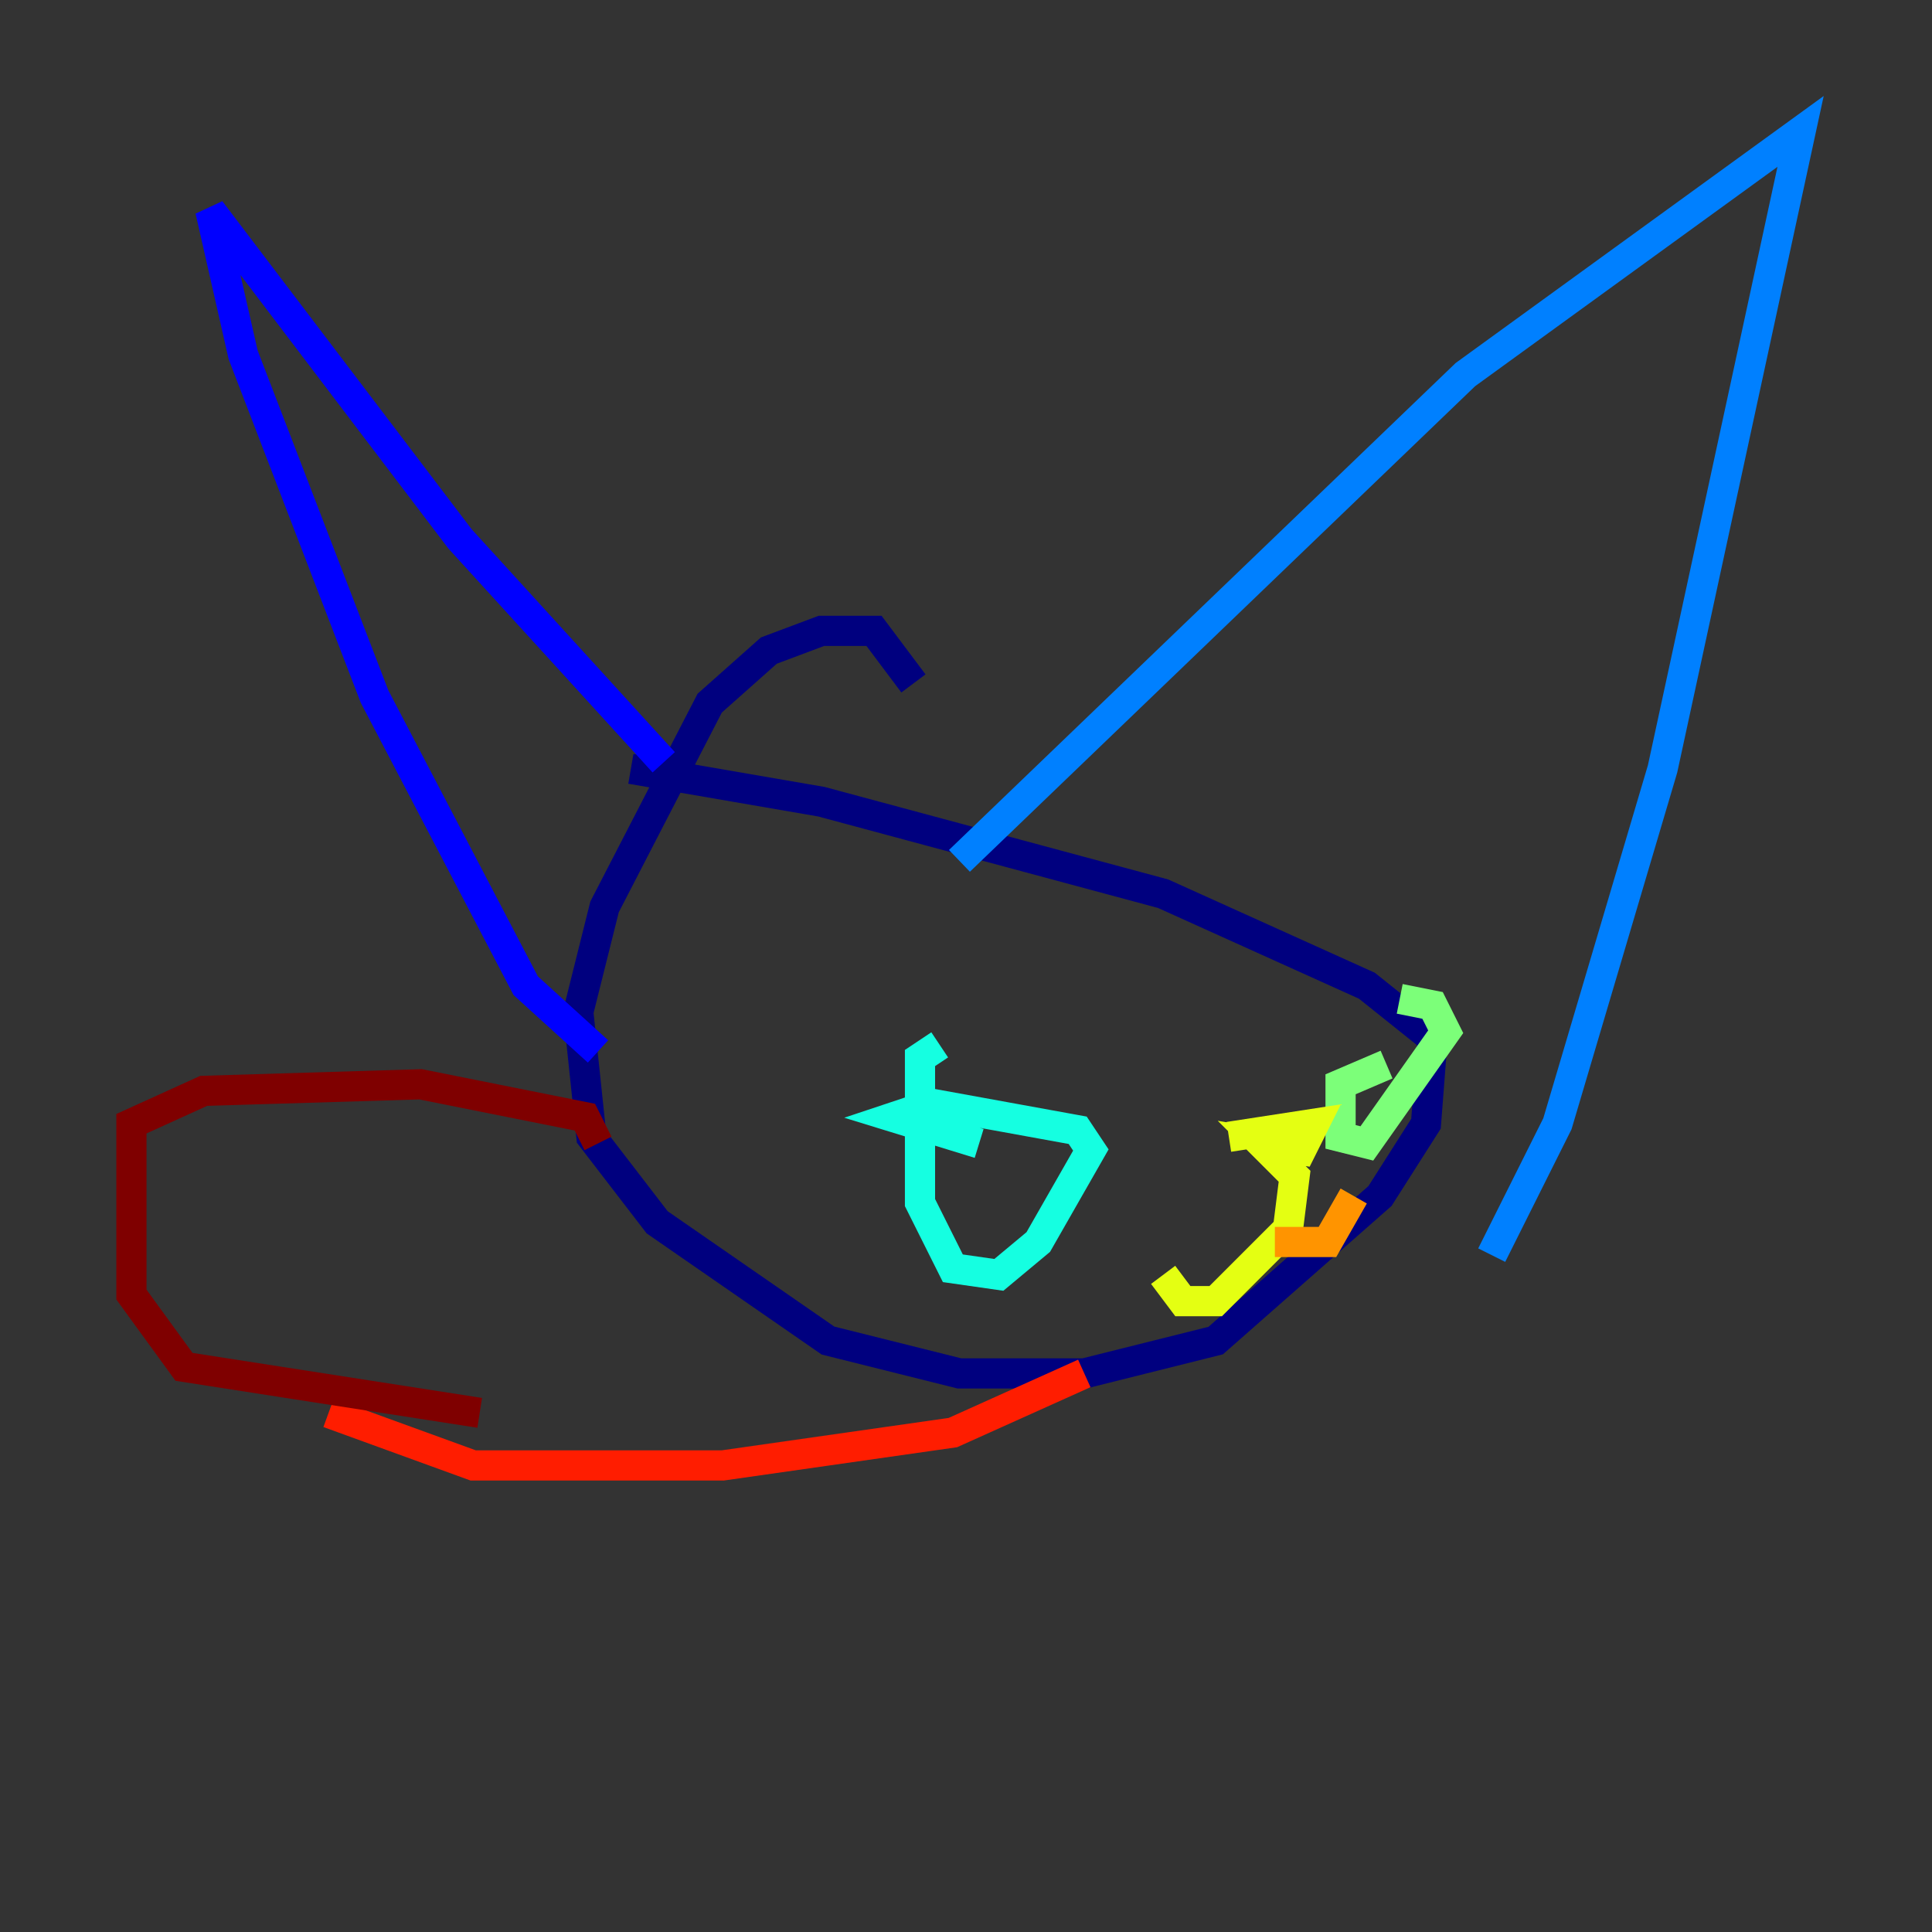 <?xml version="1.0" encoding="utf-8" ?>
<svg baseProfile="tiny" height="128" version="1.2" viewBox="0,0,128,128" width="128" xmlns="http://www.w3.org/2000/svg" xmlns:ev="http://www.w3.org/2001/xml-events" xmlns:xlink="http://www.w3.org/1999/xlink"><rect x="0" y="0" width="128" height="128" fill="#333333" stroke="none"/><defs /><polyline fill="none" points="60.517,45.279 57.905,41.796 54.422,41.796 50.939,43.102 47.02,46.585 40.054,60.082 38.313,67.048 39.184,75.32 43.537,80.98 54.857,88.816 63.565,90.993 71.837,90.993 80.544,88.816 91.429,79.238 94.476,74.449 94.912,68.789 90.558,65.306 77.061,59.211 54.422,53.116 41.796,50.939" stroke="#00007f" stroke-width="2" /><polyline fill="none" points="43.973,50.503 30.476,35.701 13.932,13.932 16.109,23.51 24.816,46.15 34.83,65.306 39.619,69.66" stroke="#0000ff" stroke-width="2" /><polyline fill="none" points="63.565,57.034 97.088,24.816 119.293,8.707 110.15,50.939 103.184,74.449 98.83,83.156" stroke="#0080ff" stroke-width="2" /><polyline fill="none" points="62.258,69.225 60.952,70.095 60.952,79.674 63.129,84.027 66.177,84.463 68.789,82.286 72.272,76.191 71.401,74.884 61.823,73.143 59.211,74.014 64.871,75.755" stroke="#15ffe1" stroke-width="2" /><polyline fill="none" points="91.864,70.531 88.816,71.837 88.816,75.32 90.558,75.755 95.782,68.354 94.912,66.612 92.735,66.177" stroke="#7cff79" stroke-width="2" /><polyline fill="none" points="81.415,75.32 87.075,74.449 86.204,76.191 83.592,75.755 85.769,77.932 85.333,81.415 80.544,86.204 78.367,86.204 77.061,84.463" stroke="#e4ff12" stroke-width="2" /><polyline fill="none" points="84.463,82.286 87.946,82.286 89.687,79.238" stroke="#ff9400" stroke-width="2" /><polyline fill="none" points="71.837,90.993 63.129,94.912 47.891,97.088 31.347,97.088 21.769,93.605" stroke="#ff1d00" stroke-width="2" /><polyline fill="none" points="39.619,75.755 38.748,74.014 27.864,71.837 13.497,72.272 8.707,74.449 8.707,85.769 12.191,90.558 31.782,93.605" stroke="#7f0000" stroke-width="2" /></svg>